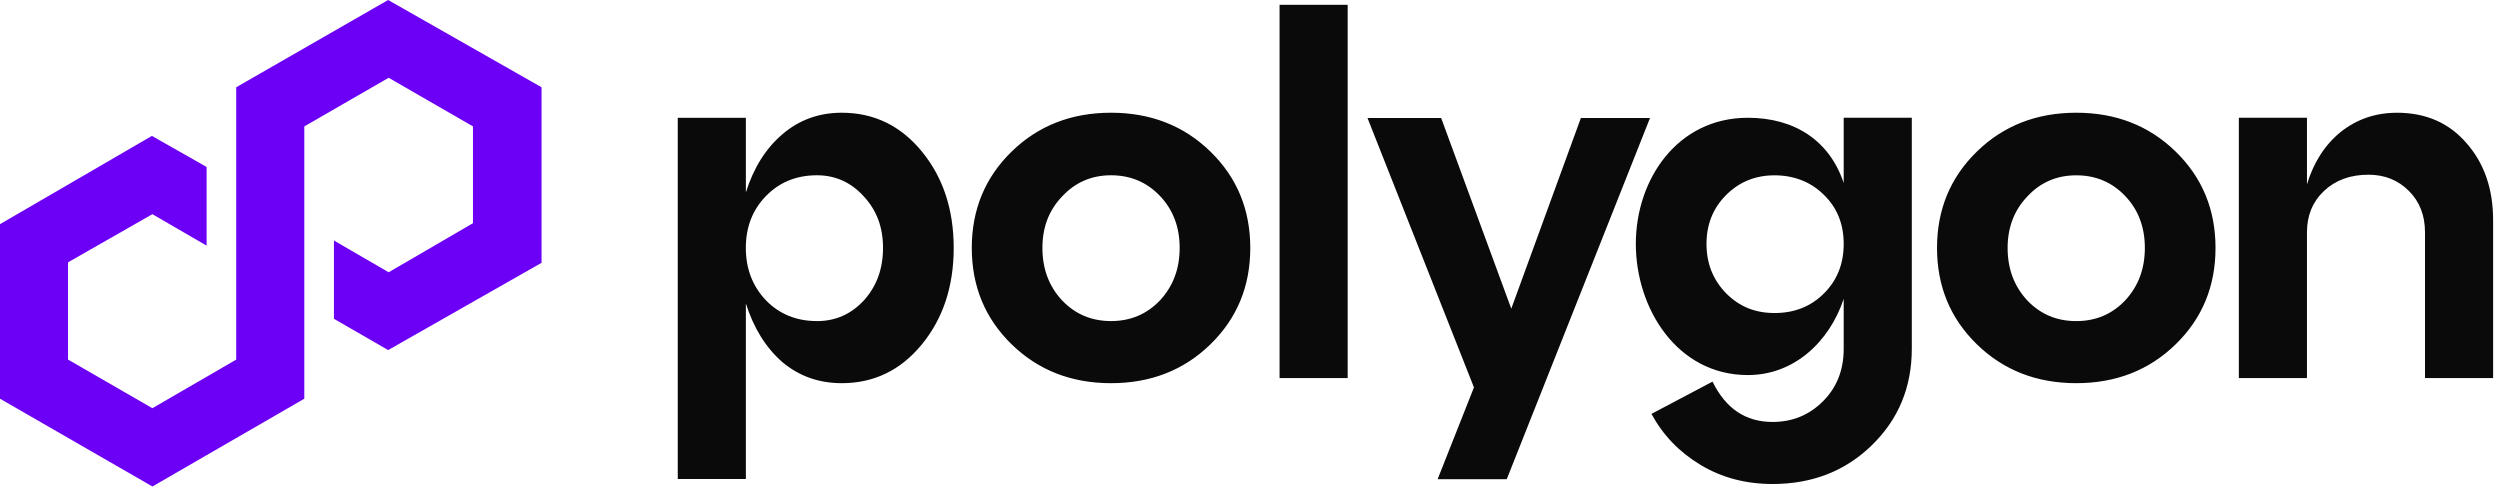 <?xml version="1.0" encoding="UTF-8" standalone="no"?> <svg xmlns="http://www.w3.org/2000/svg" xmlns:xlink="http://www.w3.org/1999/xlink" xmlns:serif="http://www.serif.com/" width="100%" height="100%" viewBox="0 0 333 65" version="1.1" xml:space="preserve" style="fill-rule:evenodd;clip-rule:evenodd;stroke-linejoin:round;stroke-miterlimit:2;"><path d="M51.701,0l-20.238,11.623l-0,36.277l-11.167,6.473l-11.235,-6.478l0,-12.952l11.235,-6.415l7.224,4.189l-0,-10.478l-7.287,-4.137l-20.233,11.754l0,23.252l20.301,11.691l20.233,-11.691l0,-36.272l11.235,-6.478l11.23,6.478l-0,12.894l-11.23,6.536l-7.287,-4.226l0,10.426l7.219,4.163l20.433,-11.623l-0,-23.383l-20.433,-11.623Z" style="fill:#6c00f6;fill-rule:nonzero;"></path><path d="M170.438,50.362l9.072,0l-0,-49.727l-9.072,0l-0,49.727Zm-58.321,-35.347c4.299,-0 7.864,1.727 10.683,5.176c2.825,3.449 4.232,7.728 4.232,12.836c-0,5.108 -1.413,9.387 -4.232,12.836c-2.824,3.449 -6.384,5.176 -10.683,5.176c-3.045,0 -5.691,-0.939 -7.928,-2.824c-2.194,-1.927 -3.806,-4.525 -4.84,-7.796l-0,23.383l-9.072,-0l0,-48.115l9.072,-0l-0,9.943c1.029,-3.271 2.646,-5.848 4.84,-7.728c2.242,-1.927 4.883,-2.887 7.928,-2.887Zm-3.297,27.756c2.462,-0 4.546,-0.919 6.247,-2.756c1.701,-1.88 2.551,-4.211 2.551,-6.988c0,-2.777 -0.85,-5.019 -2.551,-6.856c-1.701,-1.88 -3.785,-2.825 -6.247,-2.825c-2.736,0 -4.993,0.919 -6.788,2.756c-1.791,1.838 -2.688,4.143 -2.688,6.92c-0,2.777 0.897,5.108 2.688,6.987c1.79,1.838 4.052,2.757 6.788,2.757l-0,0.005Zm20.621,-9.744c0,5.108 1.769,9.387 5.308,12.836c3.539,3.449 7.953,5.176 13.24,5.176c5.287,0 9.702,-1.727 13.24,-5.176c3.539,-3.449 5.308,-7.728 5.308,-12.836c0,-5.108 -1.769,-9.387 -5.308,-12.836c-3.538,-3.449 -7.953,-5.176 -13.24,-5.176c-5.287,-0 -9.701,1.727 -13.24,5.176c-3.539,3.449 -5.308,7.728 -5.308,12.836Zm12.028,6.988c-1.748,-1.88 -2.62,-4.211 -2.62,-6.988c0,-2.777 0.872,-5.019 2.62,-6.856c1.748,-1.88 3.922,-2.825 6.52,-2.825c2.599,0 4.772,0.919 6.521,2.756c1.748,1.838 2.619,4.143 2.619,6.92c0,2.777 -0.871,5.108 -2.619,6.987c-1.749,1.838 -3.922,2.757 -6.521,2.757c-2.598,-0 -4.772,-0.919 -6.52,-2.757l-0,0.006Zm121.85,5.848c-3.538,-3.449 -5.308,-7.728 -5.308,-12.836c0,-5.108 1.77,-9.387 5.308,-12.836c3.538,-3.449 7.954,-5.176 13.24,-5.176c5.287,-0 9.702,1.727 13.24,5.176c3.539,3.449 5.308,7.728 5.308,12.836c-0,5.108 -1.769,9.387 -5.308,12.836c-3.538,3.449 -7.953,5.176 -13.24,5.176c-5.286,0 -9.696,-1.727 -13.24,-5.176Zm4.095,-12.836c-0,2.777 0.871,5.108 2.619,6.988c1.749,1.837 3.922,2.756 6.521,2.756c2.598,-0 4.772,-0.919 6.52,-2.756c1.748,-1.88 2.62,-4.211 2.62,-6.988c0,-2.777 -0.872,-5.087 -2.62,-6.919c-1.748,-1.838 -3.922,-2.756 -6.52,-2.756c-2.599,-0 -4.772,0.939 -6.521,2.824c-1.748,1.837 -2.619,4.121 -2.619,6.856l-0,-0.005Zm51.837,-18.012c3.854,-0 6.946,1.344 9.272,4.032c2.373,2.688 3.559,6.116 3.559,10.279l-0,21.031l-9.072,-0l0,-19.419c0,-2.242 -0.714,-4.08 -2.152,-5.513c-1.433,-1.433 -3.224,-2.152 -5.376,-2.152c-2.42,-0 -4.389,0.719 -5.912,2.152c-1.522,1.433 -2.283,3.271 -2.283,5.513l-0,19.419l-9.072,-0l-0,-34.67l9.072,-0l-0,8.872c0.897,-2.956 2.399,-5.287 4.504,-6.988c2.153,-1.701 4.636,-2.551 7.46,-2.551l0,-0.005Zm-117.949,26.102l9.271,-25.399l9.209,0l-19.084,48.115l-9.208,0l4.84,-12.232l-14.18,-35.883l9.812,0l9.34,25.399Zm44.278,-25.43l-0,8.688c-1.89,-5.67 -6.558,-8.688 -12.768,-8.688c-9.377,-0 -14.92,8.19 -14.92,16.799c-0,8.61 5.502,17.472 14.92,17.472c6.21,0 10.878,-4.478 12.768,-10.148l-0,6.651c-0,2.825 -0.919,5.151 -2.757,6.988c-1.837,1.838 -4.074,2.756 -6.719,2.756c-3.586,0 -6.248,-1.79 -7.996,-5.375l-8.132,4.299c1.522,2.824 3.696,5.082 6.52,6.788c2.824,1.701 6.027,2.552 9.608,2.552c5.286,-0 9.701,-1.722 13.24,-5.177c3.538,-3.449 5.307,-7.728 5.307,-12.836l0,-30.769l-9.071,-0Zm-2.62,23.388c-1.748,1.748 -3.943,2.62 -6.583,2.62c-2.641,-0 -4.704,-0.872 -6.453,-2.62c-1.748,-1.79 -2.619,-3.985 -2.619,-6.583c-0,-2.599 0.871,-4.773 2.619,-6.521c1.749,-1.748 3.896,-2.619 6.453,-2.619c2.556,-0 4.84,0.871 6.583,2.619c1.748,1.701 2.62,3.875 2.62,6.521c-0,2.646 -0.872,4.84 -2.62,6.583Z" style="fill:#0a0a0a;"></path></svg> 